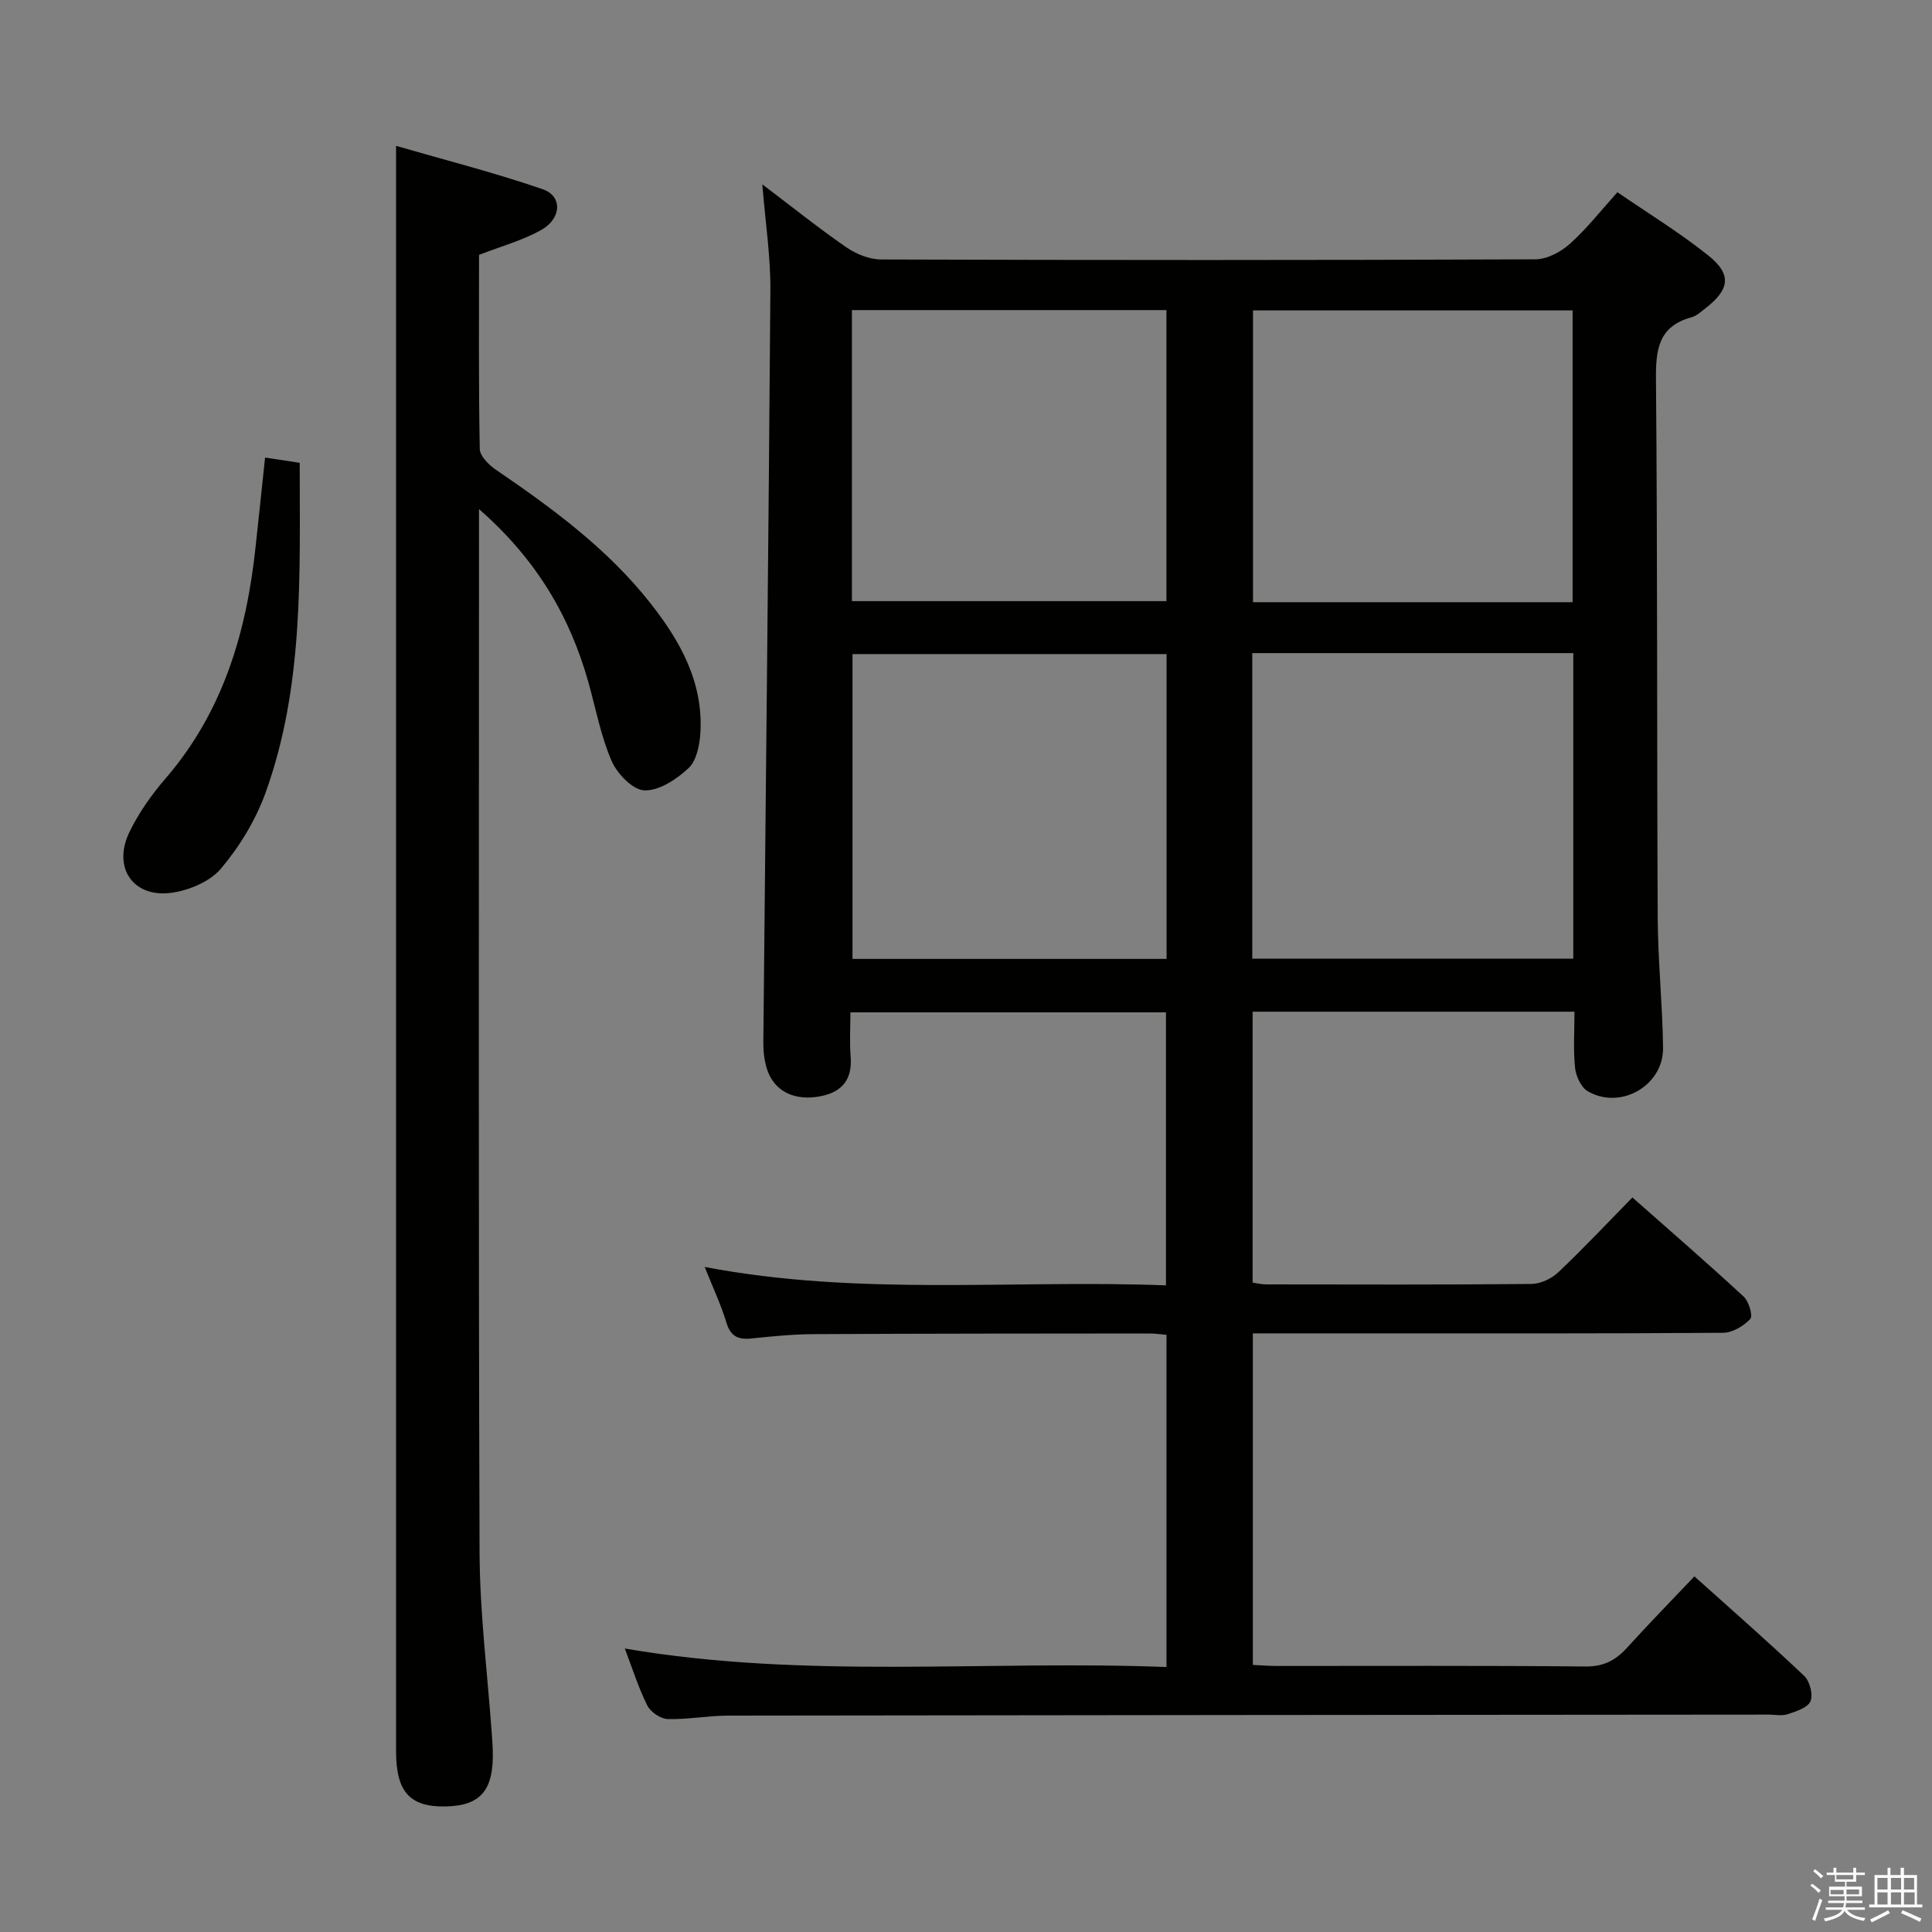 <svg enable-background="new 0 0 400 400" viewBox="0 0 400 400" xmlns="http://www.w3.org/2000/svg"><rect x="0" y="0" width="400" height="400" fill="#808080" stroke="none"/><path d="m374.8 390.4.4-.4c.7.5 1.3 1 1.8 1.4l-.5.5c-.5-.6-1.1-1.1-1.7-1.5zm1 7.3-.6-.3c.5-1.4 1.1-2.8 1.5-4.3.2.1.4.2.6.3-.5 1.3-1 2.8-1.5 4.3zm-.4-10.3.4-.4c.4.3 1 .8 1.7 1.4l-.5.5c-.4-.5-1-1-1.6-1.5zm2.5.3h1.7v-1h.6v1h3.5v-1h.6v1h1.8v.5h-1.8v1.4h-2v1h3.2v2h-3.2v.9h3.3v.5h-3.4c0 .3-.1.6-.1.9h4v.5h-3.7c.7.9 1.9 1.5 3.8 1.7-.1.2-.2.4-.3.6-2.1-.4-3.5-1.1-4-2.1-.4 1-1.8 1.7-4 2.2-.1-.2-.2-.4-.3-.6 2.1-.4 3.4-1 3.8-1.8h-3.4v-.5h3.6c.1-.3.1-.6.2-.9h-3.3v-.5h3.4c0-.3 0-.6 0-.9h-3.2v-2h3.3v-1h-2.1v-1.4h-1.7v-.5zm1.1 3.5v1h2.7c0-.3 0-.4 0-.4 0-.1 0-.2 0-.2 0-.1 0-.2 0-.3h-2.7zm1.2-3v.9h3.5v-.9zm4.7 3h-2.6v.6.4h2.6z" fill="#fafafb"/><path d="m393.6 386.7h.6v1.5h2.7v6.1h1.1v.6h-11v-.6h1.1v-6.1h2.7v-1.5h.6v1.5h2.1v-1.5zm-2.7 8.8.4.6c-1.2.6-2.5 1.3-3.8 1.9-.1-.2-.2-.4-.3-.6 1.2-.6 2.5-1.2 3.7-1.9zm-2.2-6.7v2.4h2.1v-2.4zm0 3v2.5h2.1v-2.5zm2.8-3v2.4h2.1v-2.4zm0 3v2.5h2.1v-2.5zm6 6.1c-1.4-.7-2.7-1.3-3.9-1.8l.3-.6c1.5.6 2.7 1.2 3.9 1.7zm-1.2-9.1h-2.1v2.4h2.1zm-2.1 3v2.5h2.2v-2.5z" fill="#fafafb"/><g fill="#010100"><path d="m145.9 262.31c32.17 6.12 63.68 2.59 95.5 3.81 0-18.98 0-37.54 0-56.52-21.45 0-43 0-65.33 0 0 3.01-.2 6.12.05 9.19.37 4.66-1.76 7.29-6.16 8.16-5.53 1.1-9.77-1.06-11.2-5.73-.52-1.71-.74-3.58-.72-5.37.49-51.95 1.09-103.89 1.46-155.84.05-6.89-1.02-13.79-1.67-21.84 6.32 4.78 11.72 9.12 17.41 13.04 2.03 1.4 4.76 2.5 7.17 2.51 45.16.15 90.32.16 135.48-.03 2.41-.01 5.26-1.53 7.13-3.2 3.45-3.08 6.33-6.79 9.85-10.69 6.41 4.4 12.95 8.39 18.87 13.14 4.85 3.89 4.36 7-.62 10.87-.92.71-1.85 1.59-2.92 1.88-6.81 1.86-7.41 6.64-7.35 12.85.33 37.16.18 74.32.36 111.48.05 8.97.99 17.94 1.11 26.91.1 7.84-8.82 12.96-15.61 8.99-1.38-.81-2.43-3.13-2.61-4.85-.39-3.75-.12-7.57-.12-11.61-22.44 0-44.36 0-66.64 0v56.09c.86.12 1.8.37 2.74.37 18.33.02 36.66.09 54.99-.09 1.88-.02 4.15-1.09 5.55-2.41 5.17-4.89 10.05-10.09 15.35-15.5 7.96 7.04 15.62 13.66 23.04 20.53 1.08.99 1.95 4 1.36 4.63-1.36 1.46-3.67 2.84-5.6 2.86-24.66.18-49.33.12-73.99.12-7.66 0-15.32 0-23.39 0v68.64c1.62.08 3.24.22 4.85.22 21.33.01 42.66-.1 63.99.11 3.75.04 6.24-1.25 8.61-3.86 4.45-4.91 9.1-9.66 13.97-14.8 7.79 6.99 15.4 13.65 22.73 20.61 1.16 1.1 1.88 3.88 1.3 5.25-.57 1.34-2.98 2.1-4.72 2.68-1.2.4-2.64.08-3.97.08-71.82.06-143.64.1-215.47.21-4.15.01-8.3.83-12.43.71-1.48-.04-3.55-1.45-4.23-2.8-1.83-3.65-3.06-7.61-4.66-11.8 37.49 6.42 74.74 2.38 112.15 3.83 0-23.32 0-45.89 0-68.78-1.31-.11-2.43-.28-3.54-.28-23.16.02-46.32.02-69.49.14-4.31.02-8.63.45-12.93.9-2.73.28-4.29-.45-5.15-3.27-1.09-3.63-2.72-7.09-4.5-11.54zm113.37-127.09v63.26h66.46c0-21.24 0-42.14 0-63.26-22.18 0-44.1 0-66.46 0zm-17.74 63.31c0-21.19 0-42.09 0-63.11-21.91 0-43.6 0-65.03 0v63.11zm84.06-73.85c0-20.49 0-40.51 0-60.41-22.33 0-44.24 0-66.17 0v60.41zm-149.21-60.48v60.26h65.12c0-20.26 0-40.16 0-60.26-21.77 0-43.23 0-65.12 0z"/><path d="m99.17 105.4v6.6c0 69.82-.13 139.64.12 209.46.05 12.6 1.66 25.19 2.55 37.79.07.99.15 1.99.18 2.99.27 8.38-2.43 11.62-9.79 11.77-7.37.13-10.23-3.03-10.23-11.41 0-102.81 0-205.62 0-308.43 0-7.61 0-15.21 0-23.97 9.94 2.88 20.29 5.51 30.35 8.97 4.14 1.42 3.95 6.07-.32 8.46-3.86 2.16-8.26 3.35-12.85 5.14 0 13.23-.11 26.71.15 40.18.03 1.48 1.89 3.32 3.36 4.32 11.73 8 23.12 16.37 31.99 27.64 6.18 7.85 10.94 16.37 10.33 26.79-.15 2.53-.78 5.75-2.44 7.32-2.46 2.31-6.08 4.71-9.14 4.62-2.4-.07-5.65-3.44-6.8-6.09-2.23-5.12-3.26-10.76-4.78-16.19-3.85-13.79-10.84-25.61-22.68-35.96z"/><path d="m54.88 94.73c2.74.42 4.81.73 7.17 1.09.01 23.25.88 46.28-7.07 68.31-2.04 5.64-5.35 11.11-9.22 15.69-2.28 2.71-6.66 4.55-10.33 5.03-7.91 1.04-12.16-5.26-8.65-12.54 1.92-3.98 4.57-7.75 7.47-11.11 11.93-13.8 16.78-30.27 18.66-47.93.65-5.91 1.26-11.84 1.97-18.54z"/></g></svg>